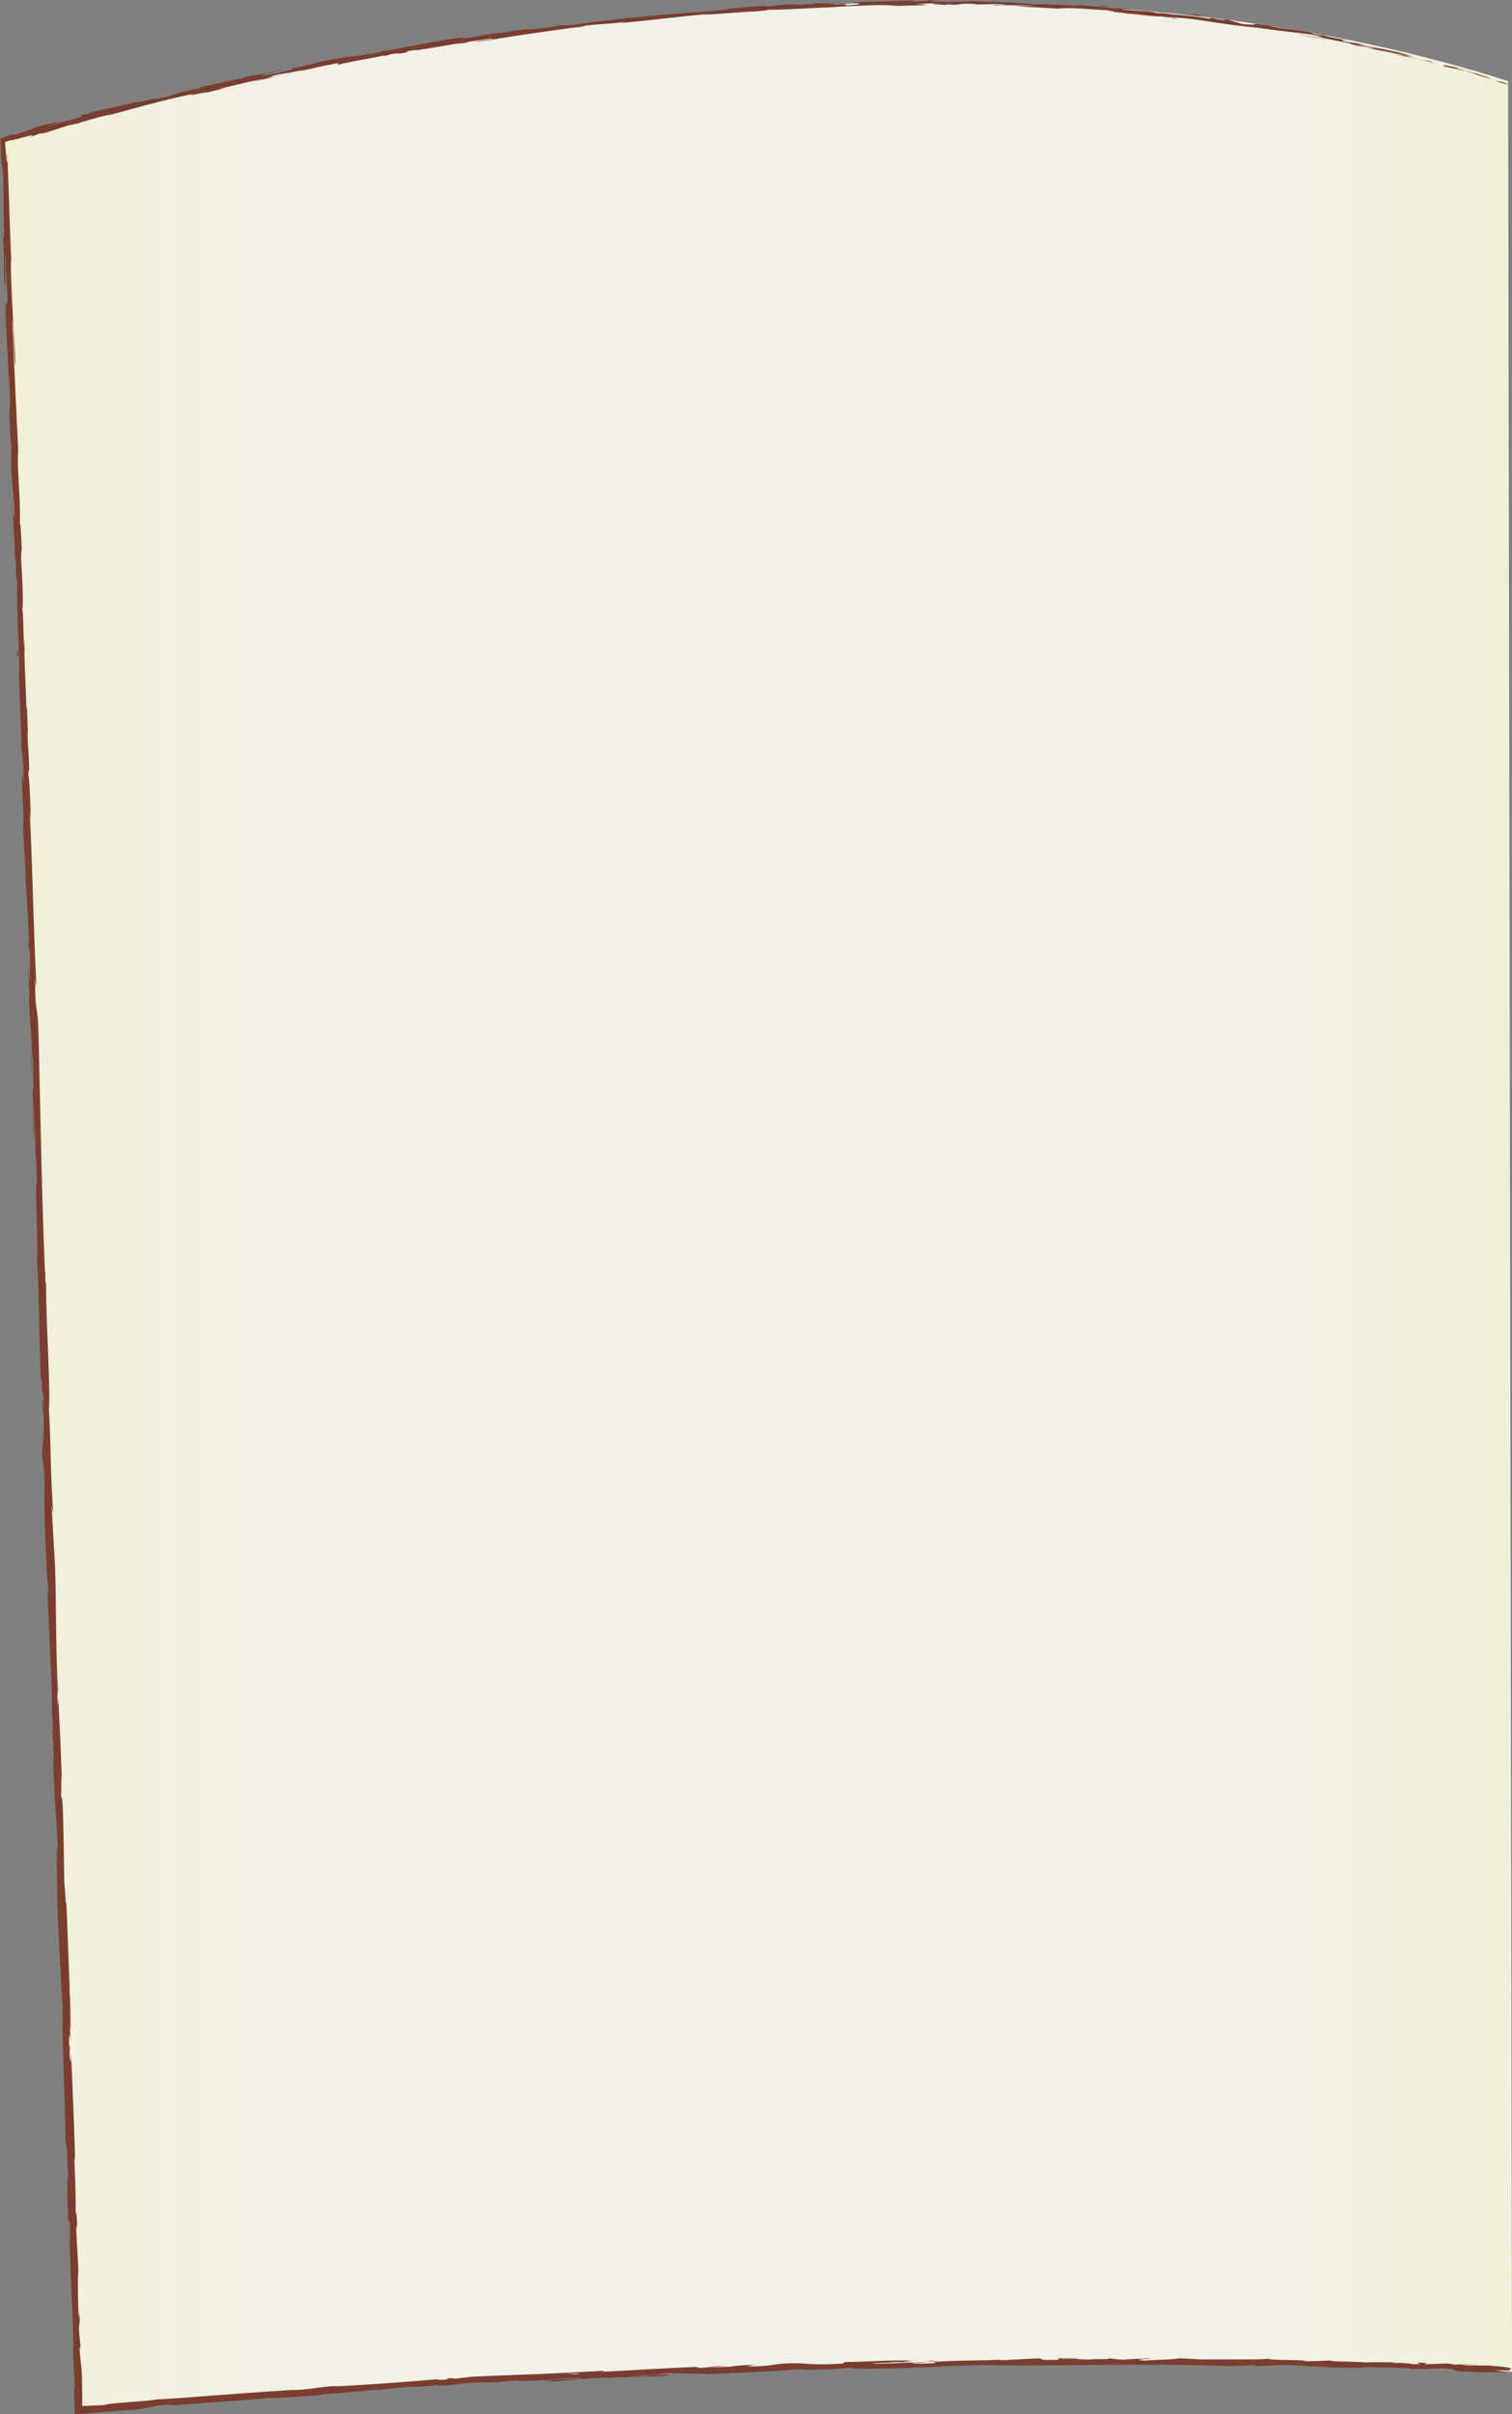 <svg xmlns="http://www.w3.org/2000/svg" xmlns:xlink="http://www.w3.org/1999/xlink" viewBox="0 0 467.42 745.9"><rect x="0" y="0" width="467.42" height="745.9" fill="#808080" stroke="none"/><defs><style>.cls-1{isolation:isolate;}.cls-2{fill:#f1f1e9;}.cls-3{mix-blend-mode:multiply;}.cls-4{fill:url(#linear-gradient);}.cls-5{fill:#7b3d2f;}</style><linearGradient id="linear-gradient" x1="1.12" y1="372.66" x2="466.92" y2="372.66" gradientUnits="userSpaceOnUse"><stop offset="0" stop-color="#f0f0d6"/><stop offset="0.01" stop-color="#f0f0d6" stop-opacity="0.91"/><stop offset="0.04" stop-color="#f0f0d6" stop-opacity="0.72"/><stop offset="0.08" stop-color="#f0f0d6" stop-opacity="0.55"/><stop offset="0.11" stop-color="#f0f0d6" stop-opacity="0.4"/><stop offset="0.15" stop-color="#f0f0d6" stop-opacity="0.27"/><stop offset="0.19" stop-color="#f0f0d6" stop-opacity="0.17"/><stop offset="0.24" stop-color="#f0f0d6" stop-opacity="0.1"/><stop offset="0.29" stop-color="#f0f0d6" stop-opacity="0.04"/><stop offset="0.36" stop-color="#f0f0d6" stop-opacity="0.01"/><stop offset="0.51" stop-color="#f0f0d6" stop-opacity="0"/><stop offset="0.67" stop-color="#f0f0d6" stop-opacity="0.01"/><stop offset="0.74" stop-color="#f0f0d6" stop-opacity="0.04"/><stop offset="0.79" stop-color="#f0f0d6" stop-opacity="0.09"/><stop offset="0.83" stop-color="#f0f0d6" stop-opacity="0.16"/><stop offset="0.87" stop-color="#f0f0d6" stop-opacity="0.26"/><stop offset="0.9" stop-color="#f0f0d6" stop-opacity="0.38"/><stop offset="0.93" stop-color="#f0f0d6" stop-opacity="0.52"/><stop offset="0.96" stop-color="#f0f0d6" stop-opacity="0.68"/><stop offset="0.98" stop-color="#f0f0d6" stop-opacity="0.86"/><stop offset="1" stop-color="#f0f0d6"/></linearGradient></defs><title>Asset 7</title><g class="cls-1"><g id="Layer_2" data-name="Layer 2"><g id="Layer_2-2" data-name="Layer 2"><path class="cls-2" d="M467.42,732.86s-196.41-10.78-443,11.6L1.12,43.62S265.51-39.22,466.21,25.07l1.21,707.79"/><g class="cls-3"><path class="cls-4" d="M466.92,732.36S271,722.08,24.37,744.46L1.12,43.62s264.09-82.55,464.8-18.26"/><path class="cls-5" d="M465.72,26c.83.18.44-.17-1.82-.78l-1.69-.16Z"/><path class="cls-5" d="M450.78,21c-1.34-.31-2.79-.63-3.7-.76s-1.3-.05-.47.31c2.7.46,3.29.78,6.21,1.24,2.26.63,3.9,1.26,3.48,1.27.82.15,3.47,1.09,4.74,1.25a86.24,86.24,0,0,0-10.48-3.15C449.75,20.8,450.58,21,450.78,21Z"/><path class="cls-5" d="M223.48,3,225,2.9C224.55,2.91,224,2.93,223.48,3Z"/><path class="cls-5" d="M82.94,22.71a10,10,0,0,0,1.54-.38A8.86,8.86,0,0,0,82.94,22.71Z"/><path class="cls-5" d="M59.16,27.5l1.4-.29A12.37,12.37,0,0,0,59.16,27.5Z"/><path class="cls-5" d="M223.48,3l-3.8.19A27.59,27.59,0,0,0,223.48,3Z"/><path class="cls-5" d="M419.94,14.26c.78.15,1.43.25,2,.33l-1.9-.35Z"/><path class="cls-5" d="M286,.16h1.15c.34,0,.66-.09,1-.15Z"/><path class="cls-5" d="M334.06,1.43a4.31,4.31,0,0,0-1.9.27,14.88,14.88,0,0,1,2.38,0S334.42,1.54,334.06,1.43Z"/><path class="cls-5" d="M409.62,11l1.33.23Z"/><path class="cls-5" d="M251.62.94a1.57,1.57,0,0,0-.44-.09S251.36.92,251.62.94Z"/><path class="cls-5" d="M411.31,729.29s0,0,0,.05C411.59,729.32,411.68,729.3,411.31,729.29Z"/><path class="cls-5" d="M466.91,732.43l-.77,0c-.08.05-.17.1-.17.15Z"/><path class="cls-5" d="M16,37.91l.19,0C17.3,37.52,16.67,37.7,16,37.91Z"/><path class="cls-5" d="M12.93,434.76c.1-4.62.57,7.49.62.54C13.46,436,12.9,429,12.93,434.76Z"/><path class="cls-5" d="M418.73,14l-1.93-.39C417.68,13.77,418.27,13.9,418.73,14Z"/><path class="cls-5" d="M13.55,435.3h0v0Z"/><path class="cls-5" d="M2.78,130a7.41,7.41,0,0,0,.09-1A4.87,4.87,0,0,0,2.78,130Z"/><path class="cls-5" d="M.66,53.85l0,1.88Z"/><path class="cls-5" d="M4.49,169.45c0,1,0,1.37.07,2.77l0-.43A20.49,20.49,0,0,1,4.49,169.45Z"/><path class="cls-5" d="M5.86,210.57l0-.76-.06-1.3Z"/><path class="cls-5" d="M286.23,729.39c.9.07,1.46.15,1.9.22C287.49,729.43,293.54,729.26,286.23,729.39Z"/><path class="cls-5" d="M420,14.1a4.61,4.61,0,0,1-1.22-.12l1.34.26C420.19,14.22,420.23,14.19,420,14.1Z"/><path class="cls-5" d="M6.76,171.05l.18,6.53Z"/><path class="cls-5" d="M24.42,711.58l.08,1.5C24.49,712.5,24.46,712,24.42,711.58Z"/><path class="cls-5" d="M7.62,197c-.06,1.17-.07,2.4-.07,3.68,0,.27.06.58.1.76Z"/><path class="cls-5" d="M288.15,729.62h0Z"/><path class="cls-5" d="M331.21,728.47c-6.23,0-2.93.38-4.25.6-7.43.16-3.44-.24-6-.41-4.65.13-8.2.49-11.67.5-.26-.06-.93-.07-.14-.15-4.91.33-14.57.23-20.29.69a6.78,6.78,0,0,1-.74-.08c.93.17,1.07.35.88.49-2.79,0-5.17.32-6.23.09a15.58,15.58,0,0,0,2.65-.21l-2.92.16c-2.64-.31,4-.19,4-.45-5.71.22-12.35.58-16.73.61-.92-.35,10.23-.32,4.39-.52l6.76,0c-5.18-.45,4.12,0-.65-.52-8.9,0-10,.36-18.83.48-2,.24.66.27-1.33.51-12.61.66-10-.6-19.23.09a51.05,51.05,0,0,1-9.92.74l2.24-.47c-8.62.27-4.9.73-13.93.8,1.6-.21,6.76-.37,5.46-.37-5.86-.09-4.13.36-8.62.53l-.94-.31c-9.18.38-19.27,1-29.42,1.54.56-.12,2.29-.31-.09-.3-6.4.38-13.23.69-20,1l-10.07.37-9.62.41-4.7.57c-1.1.06-2,0-.86-.14-4.82.17-.24.2-2.54.45-2.74.18-3.63,0-1.9-.15-8.48.75-24.15,1.91-33.11,2.29l1.74-.21c-7,.38-7.82,1.16-14.29,1.34l1.23-.14c-7.55.48-15.5,1.05-23,1.61S54,741.06,48.22,741.32c-2.15.6-14.95,1.06-15.87,1.73l-4.92.22-1.52.05-.5,0,0-.53v-2c0-1.59-.05-3.68-.09-6.63-.08-3.25-.53-4.83-.73-8.85l.31-.11-.51-5.44.28-2.92-.21-3.76a11.74,11.74,0,0,1-.13,3c-.16-2.94-.23-6.53-.23-9.41a44.73,44.73,0,0,1,.13-5.1l-.73-13.92c.14.31.26,2.64.4,4.48-.56-7.43.28-1.36-.24-8.17,0,.92-.2-.48-.26-.64.07-3.4-.19-11.13-.45-16.85l.25,1.1C23,657.2,22.41,645.76,22,634.17c0,4.16-.36,3.22-.51-.18l.28-1.37c-.27-2.19,0,3.55-.4-1-.1-4.33.28-2.92.46-.44L21.58,626c.08-.31.18.92.31,1.24-.27-2.15,0-9.1-.43-12.21l.09-.3c-.44-11.58-.64-16.84-1-26.28-.29-.17-.35-3.87-.67-6.67-.14-6.94-.17-14.65-.47-23-.34-5.87-.3-1.71-.55-4.34.24-.44-.06-8.79.27-4.47-.38-10-.48-12.81-1.11-25.49-.06,1.38-.05,2.93-.17,2.13a23.7,23.7,0,0,1,.07-4.92l0,.61c-.86-14.23-.35-32.9-1.26-44.22l.05.63-.67-11.75c-.13-5.41.3,3.24.33-.77-.85-12.67-.6-20-1.24-30.49.49-8.11-1-28.69-.88-39.63l-.16.64a44.47,44.47,0,0,1,0-5.5c-.12.3,0,3.07-.21,1.32-1-23.89-1.38-49.34-2-73.85-.25-9-1.09-5.05-1-16.36l.44,3.19c-1-18.07-1.21-37-2.14-54.67a19.12,19.12,0,0,1,.27,2.81c.06-1.88-.05-5.33-.2-8.33-.08-1.5-.16-2.88-.24-3.89a8.67,8.67,0,0,0-.2-1.67c-.07-2.76.15-.64.2-2.35,0-3.75-.62-9.4-.45-11.4a10.45,10.45,0,0,1,.15,1.74c-.19-2.45-.34-11.39-.54-9C8,212,7.56,206,7.55,200.65c-.42-3.44-.23-11.38-.7-12.46.47.46,0-11.66-.38-15.86.19,1.41,0-3.65.27-2-.17-4.8-.4-9.19-.6-8.35.25-8.85-1-17.74-.5-22.73C4.93,125,4.33,111.83,3.8,99c.46.45.51,14.16,1,13.59-.58-12.14-1.2-19.14-1.49-31.2,0-3.12.25,1.77.36,2.82C3,72.09,2.89,60.75,2.29,50c0,0,.13,1.19.2,2.29-.09-2.12-.1-5-.3-4.7l.13,2.07c-.09,1.71-.32-.4-.54-3L1.61,44.7,1.54,44c0-.08,0-.1.09-.11l.15-.06.3-.12,1.21-.45A4.13,4.13,0,0,0,3.87,43c-3.3,1.56,10.29-2.83,5-.53,1.34-.42,3-1,2.66-1,2-.53,2.66-.63.68.09,7.31-2.14,4.64-1.65,11.32-3.42,0,.1-1.34.49-2,.79,3.33-1.09,6.68-2.18,12.36-3.54-.33.15.35.06-1.34.49C42.24,33.36,49,31.22,59.76,29c-3.07,1.13,3.69-.69,4.34-.45l5.75-1.39-2.36.33c5.06-1.1,9.49-2.31,13.87-3.12l-3.73,1c3.15-.71,6.32-1.37,9.49-2l-5.42.94c5.11-1.22-.64-.35,6.14-1.61-1.36.32,5.09-1,7.78-1.33h0c2.5-.6,5.07-1.21,8.85-1.83,1-.06-.71.56,0,.51,1.21-.37,4.18-1,7.25-1.55s6.22-1.14,7.77-1.58c-1,.26-1.06.47-.71.45l2.05-.62c2.38-.33,2.73-.36,2.37-.14,7.13-1.16-2.34-.12,6.15-1.29-.66.13-.34.11-1.71.37,4.26-.63,8.35-1.33,12.37-2s7.95-1.25,11.88-1.77c2.36,0-6.83,1.09-4.14,1,5.64-.86,11.46-1.85,17.26-2.66s11.55-1.7,17-2.24l-2,.19c1.46-.7,8.2-.67,13.72-1.54-1.36.19-1.75.49-1.39.39,3.76-.36,7.61-.73,11.93-1.22l6.9-.77c2.45-.27,5.08-.49,7.93-.76l-1.4.24c2.22-.11,5.15-.31,8.12-.53s6-.45,8.38-.53c1.42-.22,4.17-.36,2.49-.46,3.71,0,7.33-.15,10.88-.34s7-.33,10.46-.53,6.8-.37,10.15-.5,6.65-.06,9.94.05c-1.57,0-3.74.17-2.49.15l11.2-.27a25.91,25.91,0,0,0-3.82-.27c1.41-.14,4.58-.33,7.36-.3-5,.13,0,.36,2.22.53-.36-.08.38-.15.2-.22,5.85.48,1-.45,9-.08l-.43.11c3,0,5.76-.19,9,0,1.33.31-3.19,0-3.4.27,4.53.06,8.95-.2,13,.21l-6.62-.11c4.45.49,5,.43,8.28.6l-.32,0,7.66.45c-.65-.08-1.3-.11-1.95-.17,5.7-.41,11.53.61,19.19.64-7.45-.06-1.25.17-1.84.43,1.94.22,4.89.51,4,.54,3.62.1,6,.77,11.08.9.22.12,3.85.38,3,.55,4.68.37-1.08-.28-.68-.36,1.81.09,3.77.26,5.85.48s4.28.61,6.58.94c4.6.69,9.59,1.37,14.78,1.87,8.88,1.28,10.57,1.23,18.82,2.43,1.37.34.79.31-.14.22s-2.19-.25-2.19-.25c2.23.41,4.17.86,6.08,1.25s3.8.74,5.91,1.12c-.87-.09,0,.16,1.25.52,3.36.67,2.32.12,6.72,1.17-.79-.05-1.8-.08-3.44-.31l6,1.06L434,17c1,.43-2.51-.36-4-.61,4.57,1.06,11.85,2.78,13.33,2.87l-2.91-.82c1.67.4.8.44-.44.18-4-.76-5.61-1.49-5.81-1.64l2.9.66a47.81,47.81,0,0,0-7.61-2.06c-1.63-.39-3.39-.67-5.09-1s-3.36-.6-4.82-.91l2.53.09-6.1-.89c-1.26-.37-2.09-.78.83-.25C412.62,11.55,413,12,409.46,11c-.4-.12-.21-.1.16,0-1.38-.27-2.77-.44-4.16-.63.83.05-.64-.4,1.9.08C400,9,395.29,8.76,392.54,8l.63.08c-5.18-.8-5.45-.74-5.39-.62s.44.29-3.48,0L379.16,6l-1.06.17c-1.07-.15-3.19-.45-2.78-.52-4-.31.66.22-1.68.11-1.28-.23-2.81-.46-4.4-.67s-3.26-.33-4.79-.49a33.46,33.46,0,0,1-6.19-.86c-1.88,0,4.93.66-.61.29-1.53-.65-6.39-.59-11.11-1.17,1.48-.2,5.95.37,1.23-.29-2.89.27-9.23-.71-13.23-.89-.11.18-2.29.07-5.28-.12s-6.8-.29-10.16-.36c.21-.05-3-.22-6.94-.43s-8.84-.27-12-.4l.18-.06c-1.21.36-7.67.19-12.37.25.19-.23,1-.32,3.58-.38-1.47,0-2.95,0-4.42,0-1,.13-2.42.21-5.29.29L283,.15,263.58.66c-.41.27,6,.5-1.95,1-.3-.12-.6-.35,1.49-.48-.69,0-2.44.2-3.83.19L262.48,1c-3.45,0-1.79.25-4.55.33.05-.2-2-.07-1.65-.24.7,0,2.4,0,3.46-.12-3.11.08-6.87.09-8.12,0,.28.1,0,.26-2.26.38-5.87.35-2-.12-5.45,0-1.41.22-5.17.29-5.25.59A13.47,13.47,0,0,1,236,1.81c-3,.24-14.18,1-10.74,1.07l.78,0-.5,0h0c-5,.54-10.13.85-15.28,1.25S199.91,5,195,5.52v-.1c-5.87.72-13.07,1.53-17.23,2.21-1.74.18-4.12.31-3.39.1-4.47.66-5,.84-11.45,1.52,4.48-.76-1.57.05,4.6-.73-5.83.7-7.18.63-13.38,1.83,2.09-.56-4.41.32-7.16.8l4.09-.41c-3.1.49-5.81.86-8.57,1.24l1.44-.54c-6,.67-11.29,1.76-16.26,2.68s-9.57,1.9-14.14,2.34c-3.09.78,6.46-1,3.7-.2-2.72.46-5.52.81-7.85,1.1s-4.19.54-5,.7c-7.48,1.23-6.86,1.74-14.65,3.19,1-.08,2,0-3.76,1.32-5.43,1-6.76.86-3.36.07a8.82,8.82,0,0,1,1.89-.31c1.74-.4,4-.91,1.86-.6l-.68.26c-2.72.39-10.16,2-8.45,1.44-4.07,1-1.71.56,1.33,0-7,1.31-10.84,2.3-18,3.81,1.14-.19,2.22-.29,1.09,0-10.48,2.21-4.54,1.27-11.6,3-4,.78,1.34-.77-5.73,1.08-4.36.95-1-.08.71-.6-6.41,1.8-12.11,2.83-15.8,3.76l3.37-1c-2,.58-3.68,1-5.38,1.44l2-.27a31.47,31.47,0,0,1-3.68.81c-2,.69,1.67,0-2.34,1.25-2.69.57-8,2.3-9,2.26,8.35-2.19-1-.07,6-2-1.35.39-3,.85-5,1.36-.31.05.26-.14.8-.31-8,1.94-3.57,1.34-11.8,3.71.5-.23,0-.18-.79,0L2.08,42,1,42.26l-1,.32L1.83,42c.36-.1.49-.12.64-.15s.28,0,.09.09a4.41,4.41,0,0,1-.42.2L2,42.24l-.26.09-.6.22-.66.24c-.11.05-.26.07-.33.14l0,.42L.28,45c0,5.48.3,5.95.38,8.82l0-3.28c.21,1.1.28,3.84.46,7.66-.13.33-.21-3.46-.22-2.1.45,4.23,0,9.6.4,15.5,0,2.75-.33.28-.33,2.69.45,6.62,0,7.18.42,14.14.17-2,.1-2.36.49,2.54L1.3,79.55l.59,7.34c-.12-3.46-.4-7.29-.42-9.36.31,3.49.24,3.13.38,1.47-.2,4.75.52,9.37.46,14.85l-.6-.15c0,8.23.79,14.59,1,25.27v-3.43c.29,1.42.25,6.59.46,10-.2-.32-.2,1.85-.28,3.33.14-.19.25,7.81.67,8.77l-.1,4.77c.18,8.62.89,9.81,1.1,18.1-.3-2.49-.31,1.28-.65-4.26a42.32,42.32,0,0,0,.27,5.29c-.07,1.62.52,7.66.42,10.21A29.94,29.94,0,0,1,5,176.43c0,.34-.1,0-.1,0s.3,4.86.43,2.14c-.34,8.54.83,23.81.55,31.25.24,6,.54,13.3.76,18.78-.07-.35-.09,0-.11-1.05.07,7.56.72,4.63.8,13.24C7.17,245.18,7,236.21,7,239c-.61,1.21.43,10.38.24,16.18l-.08-1.4c-.07,4.43.6,10.78.8,18,0,0-.07-.34-.1,0,.49,4.93.91,14.28,1.24,21.24-.33-2.16-.24-3.16-.46-1.83.14,3.12.39-.93.66,5.29-.07,2,0,6.52-.3,7.13l-.21-5.87c-.25,3,.27,7.6.31,10.69L8.92,308c.35,9,.75,9.11,1,18.77l.08-1c.57,5.27-.07,4.44.4,9.7l-.35,1.61c.21,3.48.79,12.2,1.07,18.44-.41-3.53-.8-10.84-1.12-15.36.11,3.46.41,11.74.67,13.54-.09-1.39-.24-3.15-.23-4.52q.69,6.34,1,16.69c-.8-1.2.41,17.95,0,23,.69,12.18.68,24.17,1.2,38.36.42-5.05.15,4.15.73,3.26.15,3.3.18,4.56.15,4.86l0,10c-.1,2.38-.24-3.14-.37-2.83.2,7.24-.15,3-.16,7.84.19-1,.4,2.5.45,6.63l.09-5.82c.66,10.1-.22,8.76.44,18.94l-.3-3.21c.29,5.22.64,19.3,1.3,24.41,0,.93-.17,2.15-.29-.15.34,12.51,1.44,27.82,1.46,37.54l-.18-.94c.12,2.33.42,4,.37,7-.07-.15-.18-.94-.16.14.09,1.24.47,6.19.48,9.28l-.25-2.63c.21,12.2,1,18.7,1.47,28.92-.44,0-.26,9.59-.18,14.38l-.06-.16c.41,14.2,1.16,24.11,1.77,37.25-.21,8.18.72,27.66.88,40.79,0-2,.36.31.48,2.65,0,3.08.59,8.5.17,8l0-1.1c-.32,2.34,0,8.66.15,13.6l.55.8c-.34,13,1.41,33.85.95,40.92.24,3.12.36,7,.6,10.07l-.29-.16c.09,3.29.16,6.06.22,8.42l8.83-.72,9.13-.8-2.16.39c6-.49,7.51-1.45,13-1.93l1.7.28c5.24-.45,10.52-.8,15.77-1.19s10.51-.71,15.68-1.27a6.44,6.44,0,0,1-2.17.35c4.94-.33,19.11-1.06,17.28-1.51.15.38,10.82-.76,16.48-1.26l-.87.33c4.77-.64,4.91-.74,11.59-1.23,1.58-.06,1.4.14-.71.19,5.28-.16,4.1-.5,10.5-.73l-2.37.32a65.57,65.57,0,0,0,8-.75,89.72,89.72,0,0,1,11.11-.32,40.42,40.42,0,0,1,6.89-.64c.44.07-.72.18-1.31.24,9.09-.23,13.49-.95,19.75-1a3,3,0,0,0,1.06.11c-7.21.33-13,.59-12.48.54,0,.26,5.84,0,1.22.61,4.67-.42,12.65-1.21,18.34-1.36.27,0,.54,0,.75.06l-.58.05c1.31,0,2.48-.11,3.58-.21,1.82,0,3-.06,4.71-.14.68.16,6.69-.14,9.6-.24-.25-.27,3.55-.36,0-.46a21.79,21.79,0,0,1-2.48.13l-1.24.07.2,0-7.23.31a59.57,59.57,0,0,1,7.91-.42c1.48-.24,3.12-.48,4-.6,4,.25,11.67.19,12.75.39l14.47-.7c4.82-.25,9.22-.44,12-.79a18.3,18.3,0,0,1,3.86.14c-1.46.09-3.19.12-4,.22,5-.27,14.95-.44,16.15-.84,6.37,0-3.57.43,5.17.15l-1.17.14c8.6,0,15.59-.24,22.81-.59s14.68-.7,24.22-.37a20.87,20.87,0,0,1-2.25-.11c21.74.14,44.81-.6,66.27.15a98.91,98.91,0,0,0,10.48-.22l1.32.32,6.37-.27c9-.08,15.61,1,27.05.78l-1.47-.24c4.1.14,13,.19,12.3.41a14.5,14.5,0,0,1,3,0l.12.16,10.08,0c7.8.39-1.24.58,10.15,1,4.24.09,12.07.07,10.49-.11a28.39,28.39,0,0,1-4.48-.46l3.87.09c.73-.42,3.74-.78-5.77-1.53l-6.64,0-2.13-.31,5.58.2a51.05,51.05,0,0,0-7.43-.18,16.59,16.59,0,0,0-2.77-.35l-6.52.25c-.79-.21,2.93-.28-1.44-.51-3.06.11,2.91.5-2.14.48a27.35,27.35,0,0,0-6-.38c-.52-.13.27-.19,1.74-.21-3.32.07-8.77-.15-10.49.06-3.3-.35-11.2-.2-10.86-.62-1,.09-5.85.25-8.89.22,5.57-.44-11.4-.22-9.92-.77-4.13.43-14.89.07-22.18.27a14.42,14.42,0,0,1,1.85-.07c-4.1-.08-5.3-.24-7.94-.33-.52.39-6.92.47-10.37.71-5-.38,3.06-.46,1.48-.82.25.32-8.74.3-7,.57a37.51,37.51,0,0,1-5.3-.44c-.68.49-3.59.06-6.78.39-5.57-.2-1.43-.45-7.55-.26C325.77,728.68,331.21,728.47,331.21,728.47Zm-145.45,4.46h0l3-.15Zm-12.22.57,5.3-.23c.43.07,0,.2-1.26.25A38,38,0,0,0,173.54,733.5Zm25.92.76a16.06,16.06,0,0,1-2.85,0l3.38-.16.23,0A3.36,3.36,0,0,1,199.46,734.26Z"/><path class="cls-5" d="M202.92,733.77l.8,0-1.16,0-.68.11Z"/><path class="cls-5" d="M225.21,2.88l-.26,0h.54A1.8,1.8,0,0,1,225.21,2.88Z"/><polygon class="cls-5" points="25.01 725.18 24.94 725.2 25.04 726.27 25.01 725.18"/><path class="cls-5" d="M292.51,1.45c.13,0,.38.05.88.08A8.11,8.11,0,0,0,292.51,1.45Z"/><path class="cls-5" d="M321.56,2.19l4.11.26Z"/><path class="cls-5" d="M343.86,3.62a1.3,1.3,0,0,0,.44-.1h0Z"/><path class="cls-5" d="M2.49,52.24l0,.87C2.65,55.13,2.58,53.75,2.49,52.24Z"/><path class="cls-5" d="M95.6,21.26l-3.31.79A13.54,13.54,0,0,0,95.6,21.26Z"/><path class="cls-5" d="M6.74,170.33h0l0,.73Z"/><path class="cls-5" d="M87.47,23c1.86-.32,3.4-.64,4.82-1C90.78,22.34,89,22.67,87.47,23Z"/><path class="cls-5" d="M439.32,18.77l1,.27s.05,0,.13,0Z"/><path class="cls-5" d="M440.49,19l1.17.26A8.9,8.9,0,0,0,440.49,19Z"/><path class="cls-5" d="M444.12,19.82l-2.46-.53A23.9,23.9,0,0,0,444.12,19.82Z"/><path class="cls-5" d="M410.5,12.22l-.35,0C410.34,12.27,410.46,12.26,410.5,12.22Z"/><path class="cls-5" d="M401.65,10.68l8.21,1.6.29,0C408.76,12.06,403.69,10.86,401.65,10.68Z"/><path class="cls-5" d="M364.65,4.25l3.75.41,3.74.52c-1.29-.28-3-.65.41-.23-4.7-.78-4.22-.65-3.79-.5S369.57,4.74,364.65,4.25Z"/><path class="cls-5" d="M341.36,2.06c4.05.22,0-.16.19-.21C339,1.78,338.35,1.76,341.36,2.06Z"/><path class="cls-5" d="M172.68,7.85l.37-.3C170,8,173,7.65,172.68,7.85Z"/><path class="cls-5" d="M140.88,13.61c1-.11,2-.19,3-.29l1.39-.44Z"/><polygon class="cls-5" points="121.76 14.89 123.1 14.62 117.98 15.61 121.76 14.89"/><path class="cls-5" d="M5.37,203.26l.28-.95C5.52,200.2,5.15,199.77,5.37,203.26Z"/><path class="cls-5" d="M9.75,325.66a48.48,48.48,0,0,0,.12,6.91C9.8,329.81,9.83,327.06,9.75,325.66Z"/><polygon class="cls-5" points="21.41 692.8 21.22 690.34 21.46 694.98 21.41 692.8"/></g></g></g></g></svg>